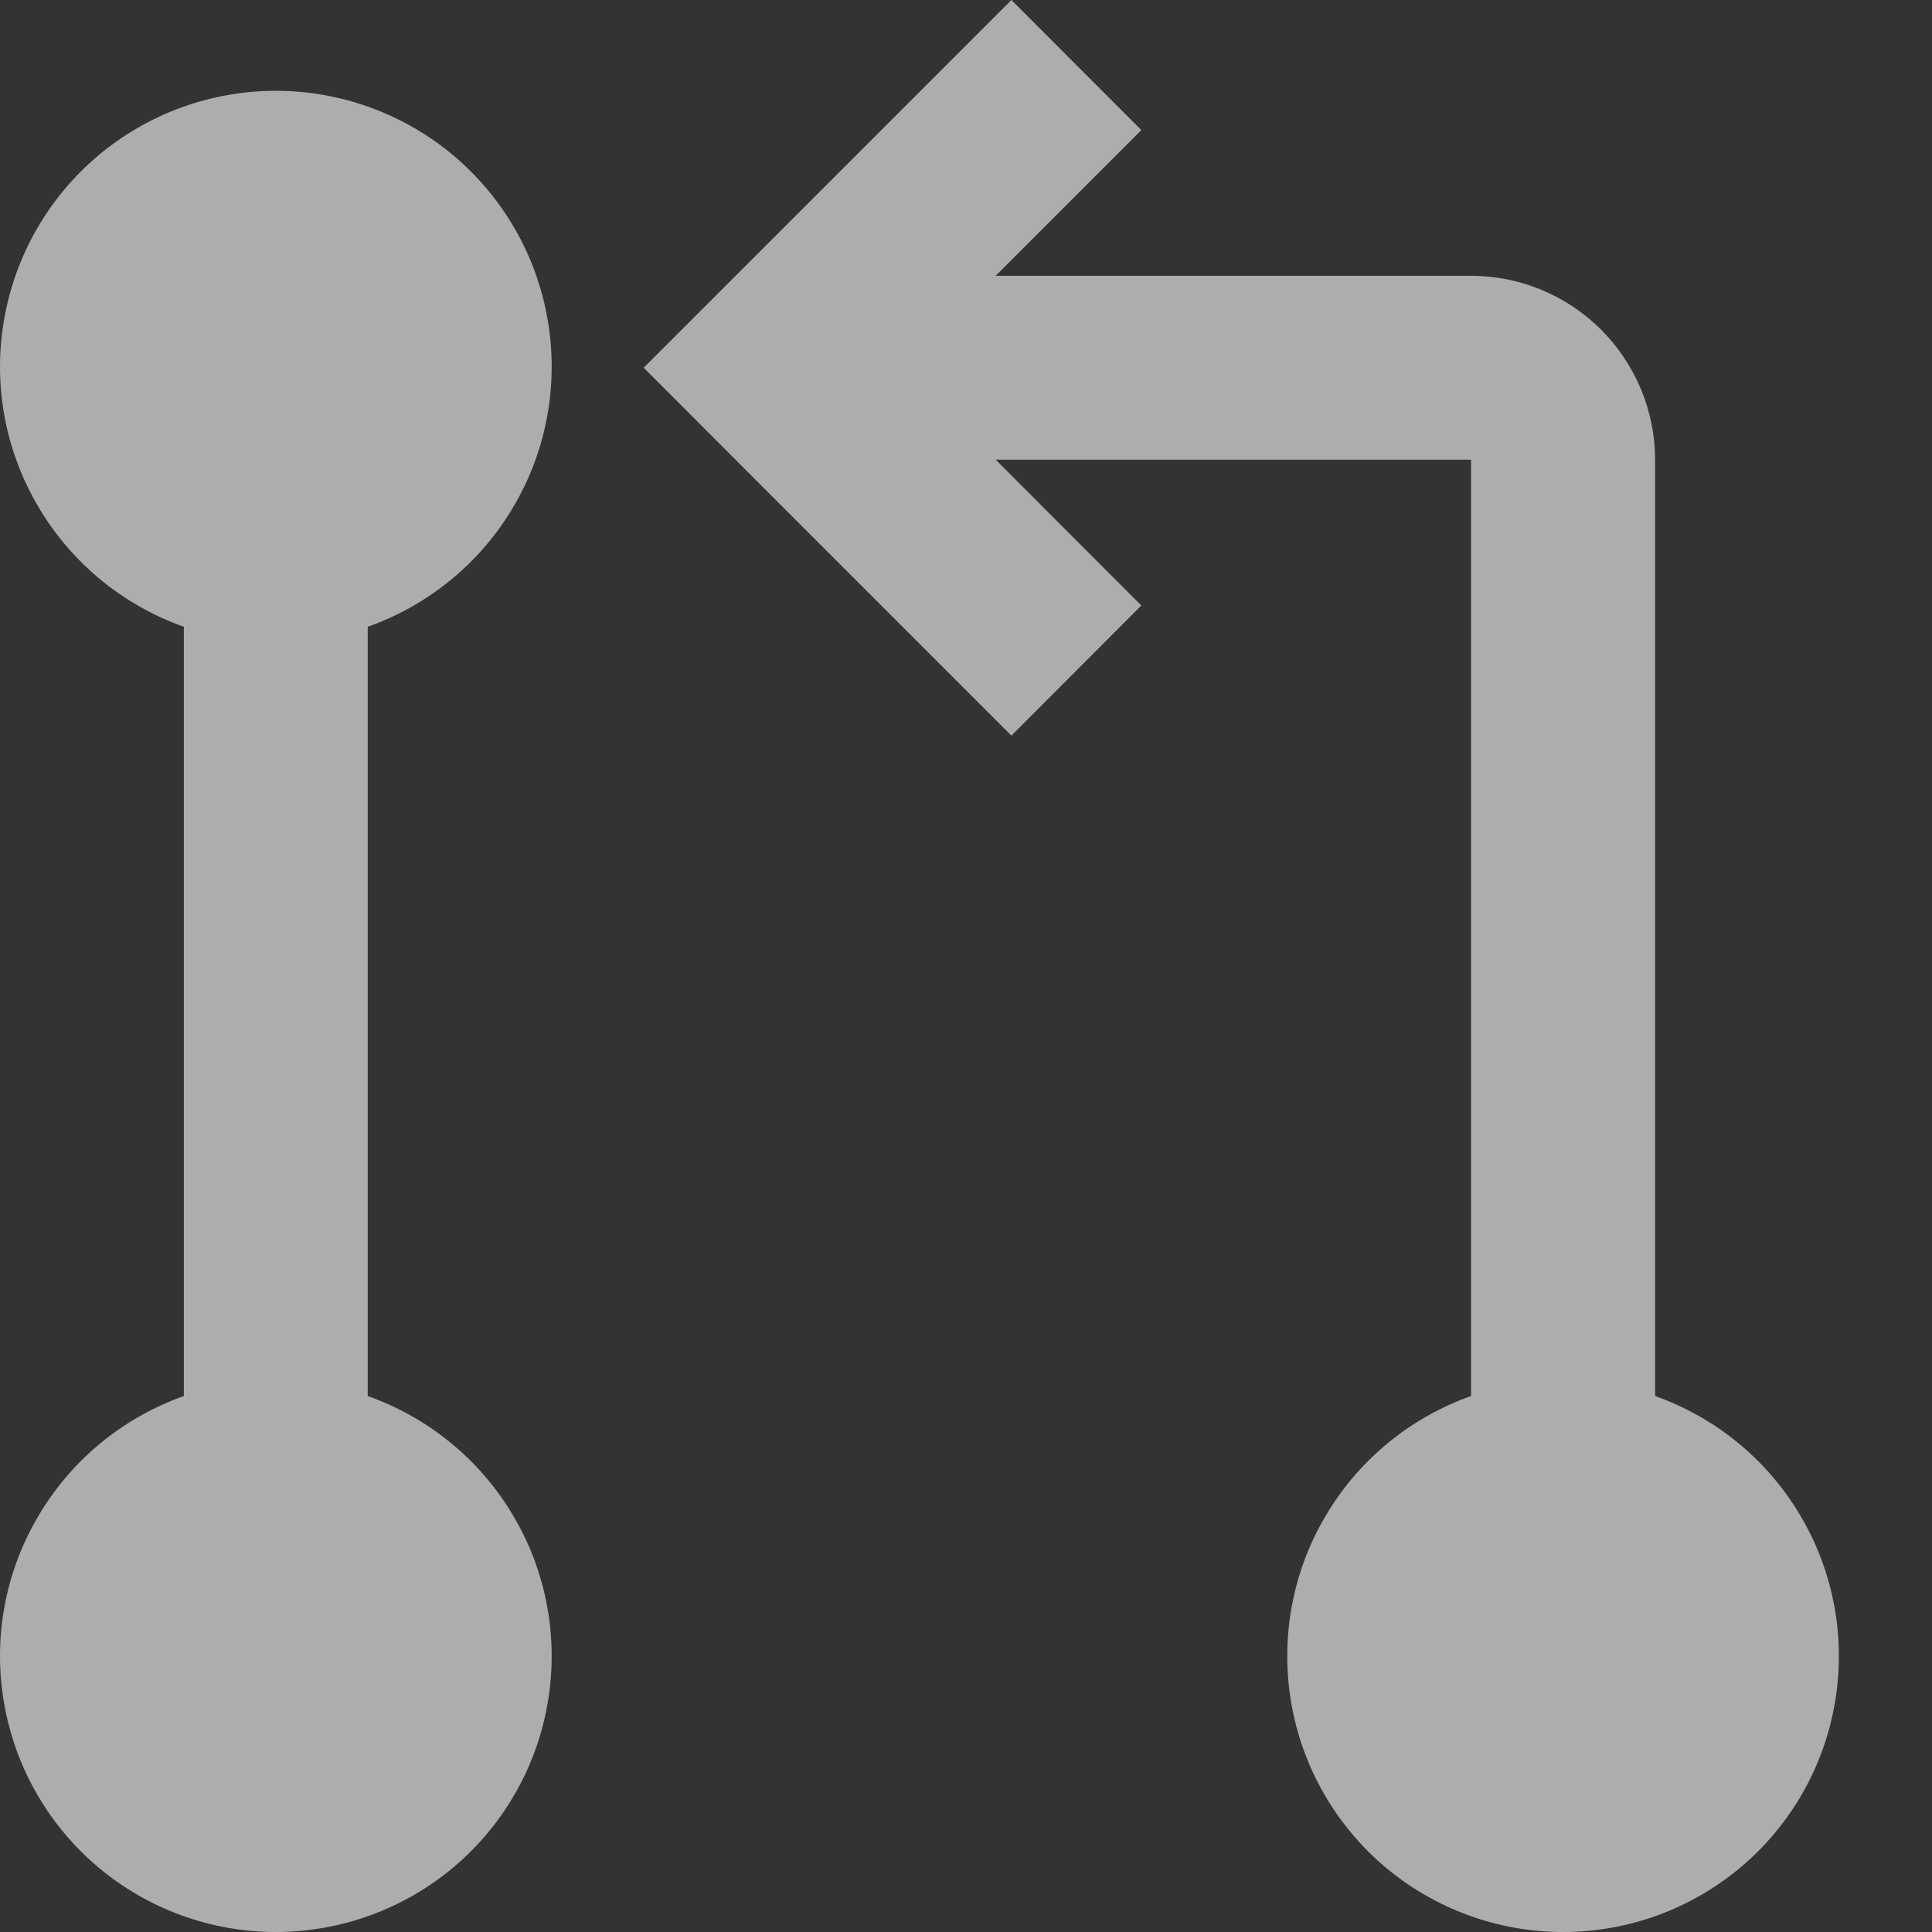 <svg width="12" height="12" viewBox="0 0 12 12" fill="none" xmlns="http://www.w3.org/2000/svg">
<rect x="0" y="0" width="12" height="12" fill="#333333" stroke="none"/>
<g opacity="0.6">
<path d="M2.284 8.671V3.893C2.665 3.758 2.987 3.493 3.191 3.144C3.396 2.796 3.47 2.386 3.402 1.988C3.334 1.589 3.127 1.228 2.818 0.967C2.509 0.707 2.117 0.564 1.713 0.564C1.309 0.564 0.918 0.707 0.609 0.967C0.3 1.228 0.093 1.589 0.025 1.988C-0.044 2.386 0.031 2.796 0.236 3.144C0.44 3.493 0.761 3.758 1.142 3.893V8.671C0.761 8.806 0.44 9.071 0.236 9.42C0.031 9.768 -0.044 10.178 0.025 10.576C0.093 10.975 0.3 11.336 0.609 11.597C0.918 11.857 1.309 12 1.713 12C2.117 12 2.509 11.857 2.818 11.597C3.127 11.336 3.334 10.975 3.402 10.576C3.47 10.178 3.396 9.768 3.191 9.42C2.987 9.071 2.665 8.806 2.284 8.671Z" fill="white"/>
<path d="M10.28 8.671V2.855C10.28 2.553 10.159 2.262 9.945 2.048C9.731 1.834 9.44 1.713 9.137 1.713H6.184L7.089 0.808L6.282 0L4.805 1.477L3.998 2.284L4.805 3.092L6.282 4.569L7.089 3.761L6.184 2.855H9.137V8.671C8.756 8.806 8.435 9.071 8.231 9.42C8.026 9.768 7.952 10.178 8.02 10.576C8.088 10.975 8.295 11.336 8.604 11.597C8.913 11.857 9.304 12 9.708 12C10.113 12 10.504 11.857 10.813 11.597C11.122 11.336 11.329 10.975 11.397 10.576C11.465 10.178 11.391 9.768 11.186 9.42C10.982 9.071 10.661 8.806 10.28 8.671Z" fill="white"/>
</g>
</svg>
